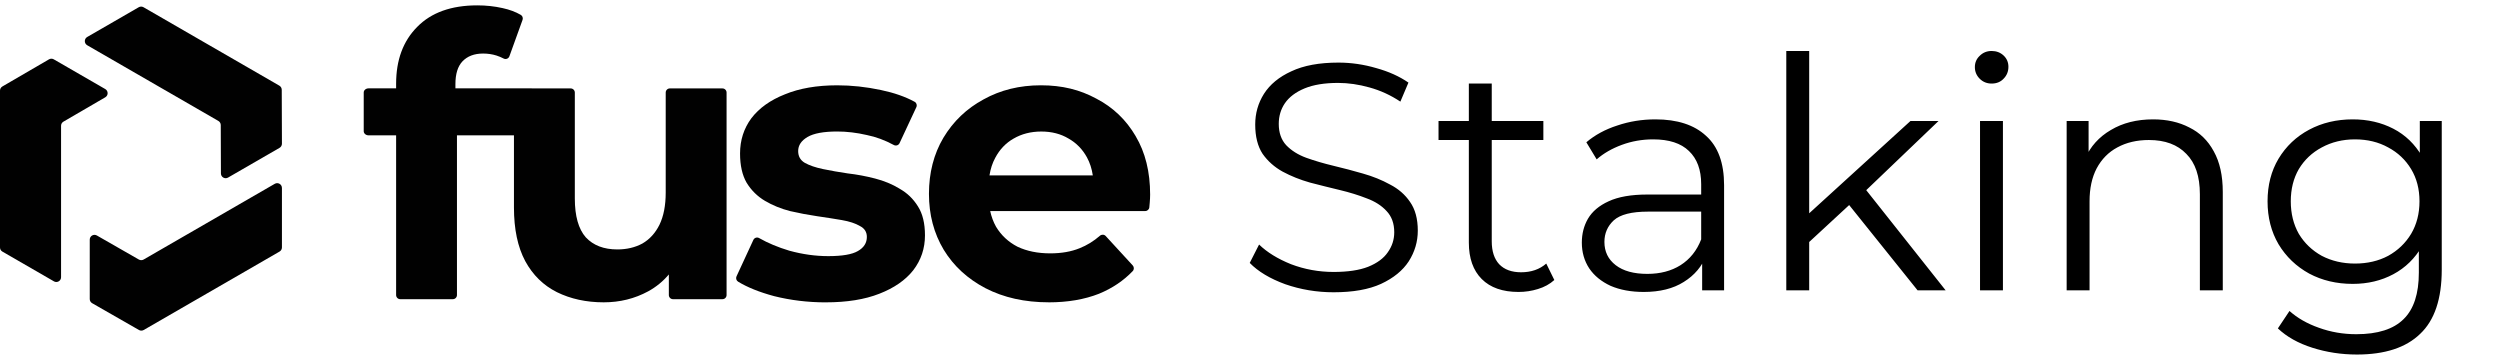 <svg width="186" height="27" viewBox="0 0 186 27" fill="none" xmlns="http://www.w3.org/2000/svg">
<g clip-path="url(#clip0_8914_17191)">
<path d="M6.488 2.752L10.323 0.538C10.433 0.475 10.568 0.475 10.677 0.538L20.784 6.373C20.894 6.436 20.961 6.553 20.962 6.679L20.976 10.692C20.976 10.819 20.908 10.937 20.798 11L16.968 13.211C16.733 13.348 16.438 13.178 16.437 12.906L16.424 9.304C16.424 9.178 16.356 9.061 16.247 8.998L6.488 3.366C6.252 3.229 6.252 2.889 6.488 2.752Z" fill="#010101"/>
<path d="M4.011 20.931L0.177 18.718C0.067 18.655 0 18.538 0 18.411V6.741C0 6.615 0.067 6.498 0.176 6.434L3.646 4.415C3.756 4.351 3.892 4.351 4.001 4.415L7.831 6.626C8.066 6.763 8.067 7.102 7.832 7.239L4.719 9.051C4.61 9.114 4.543 9.23 4.543 9.357V20.626C4.543 20.899 4.248 21.069 4.011 20.933V20.931Z" fill="#010101"/>
<path d="M20.976 13.983V18.41C20.976 18.537 20.908 18.654 20.798 18.717L10.691 24.552C10.582 24.615 10.447 24.615 10.338 24.552L6.855 22.557C6.745 22.494 6.677 22.377 6.677 22.249V17.828C6.677 17.555 6.971 17.385 7.207 17.52L10.332 19.31C10.441 19.373 10.576 19.372 10.685 19.31L20.443 13.675C20.68 13.539 20.975 13.709 20.975 13.982L20.976 13.983Z" fill="#010101"/>
<path d="M53.751 6.578H49.836C49.666 6.578 49.529 6.716 49.529 6.886V14.332C49.529 15.284 49.375 16.081 49.065 16.722C48.756 17.343 48.33 17.81 47.788 18.121C47.247 18.412 46.627 18.558 45.931 18.558C44.924 18.558 44.14 18.257 43.58 17.655C43.038 17.034 42.767 16.071 42.767 14.77V6.887C42.767 6.717 42.629 6.579 42.46 6.579H39.617C39.594 6.575 39.57 6.573 39.547 6.573H33.883V6.258C33.883 5.5 34.057 4.937 34.406 4.567C34.774 4.179 35.287 3.984 35.944 3.984C36.293 3.984 36.622 4.033 36.932 4.13C37.123 4.191 37.311 4.27 37.473 4.356C37.636 4.442 37.838 4.36 37.9 4.186L38.878 1.478C38.929 1.337 38.872 1.18 38.743 1.105C38.361 0.883 37.912 0.716 37.396 0.603C36.796 0.468 36.167 0.399 35.509 0.399C33.574 0.399 32.084 0.934 31.038 2.003C29.994 3.052 29.471 4.461 29.471 6.229V6.573H27.425C27.225 6.573 27.061 6.71 27.061 6.88V9.762C27.061 9.932 27.224 10.07 27.425 10.07H29.471V21.951C29.471 22.121 29.608 22.259 29.777 22.259H33.691C33.86 22.259 33.998 22.121 33.998 21.951V10.07H38.238V15.439C38.238 17.052 38.518 18.383 39.08 19.432C39.642 20.462 40.425 21.23 41.431 21.735C42.457 22.24 43.618 22.493 44.914 22.493C46.115 22.493 47.217 22.221 48.223 21.676C48.822 21.348 49.334 20.927 49.762 20.419V21.951C49.762 22.121 49.899 22.259 50.068 22.259H53.751C53.921 22.259 54.057 22.121 54.057 21.951V6.887C54.057 6.717 53.92 6.579 53.751 6.579V6.578Z" fill="#010101"/>
<path d="M66.932 14.039C66.39 13.708 65.78 13.456 65.102 13.281C64.426 13.106 63.748 12.979 63.071 12.902C62.413 12.804 61.803 12.698 61.241 12.581C60.681 12.465 60.225 12.309 59.877 12.115C59.547 11.921 59.384 11.63 59.384 11.24C59.384 10.813 59.616 10.463 60.081 10.191C60.545 9.919 61.281 9.784 62.287 9.784C63.003 9.784 63.738 9.871 64.493 10.046C65.171 10.182 65.84 10.43 66.502 10.789C66.659 10.873 66.852 10.811 66.927 10.65L68.177 7.972C68.245 7.827 68.19 7.65 68.049 7.573C67.358 7.196 66.522 6.903 65.539 6.697C64.437 6.463 63.353 6.347 62.288 6.347C60.779 6.347 59.482 6.571 58.399 7.017C57.315 7.445 56.483 8.038 55.903 8.796C55.342 9.554 55.06 10.428 55.06 11.419C55.06 12.312 55.225 13.041 55.554 13.605C55.903 14.168 56.357 14.615 56.918 14.946C57.48 15.277 58.098 15.529 58.776 15.704C59.453 15.86 60.121 15.986 60.778 16.083C61.455 16.181 62.075 16.278 62.636 16.374C63.197 16.472 63.642 16.618 63.971 16.812C64.32 16.988 64.494 17.259 64.494 17.628C64.494 18.075 64.272 18.425 63.827 18.677C63.401 18.929 62.665 19.056 61.62 19.056C60.672 19.056 59.705 18.921 58.718 18.649C57.877 18.396 57.131 18.084 56.48 17.713C56.324 17.624 56.125 17.687 56.05 17.851L54.796 20.563C54.73 20.706 54.783 20.875 54.916 20.957C55.604 21.377 56.494 21.735 57.585 22.03C58.823 22.341 60.11 22.496 61.445 22.496V22.494C63.012 22.494 64.338 22.281 65.422 21.854C66.524 21.426 67.366 20.843 67.947 20.105C68.528 19.348 68.818 18.483 68.818 17.512C68.818 16.618 68.643 15.899 68.295 15.355C67.946 14.791 67.491 14.354 66.931 14.043L66.932 14.039Z" fill="#010101"/>
<path d="M84.498 10.136C83.781 8.911 82.805 7.979 81.566 7.337C80.347 6.677 79.031 6.346 77.444 6.346C75.857 6.346 74.434 6.696 73.178 7.395C71.919 8.074 70.923 9.027 70.188 10.251C69.472 11.456 69.114 12.865 69.114 14.419C69.114 15.973 69.481 17.363 70.216 18.587C70.951 19.791 71.987 20.744 73.321 21.443C74.676 22.142 76.243 22.492 78.024 22.492V22.494C79.437 22.494 80.686 22.28 81.768 21.854C82.757 21.446 83.591 20.884 84.274 20.17C84.385 20.054 84.385 19.869 84.276 19.749L82.265 17.56C82.152 17.437 81.963 17.429 81.835 17.539C81.372 17.943 80.866 18.254 80.316 18.471C79.697 18.723 78.971 18.85 78.139 18.85C77.211 18.85 76.398 18.686 75.701 18.355C75.024 18.005 74.491 17.509 74.105 16.869C73.904 16.51 73.761 16.12 73.67 15.702H85.205C85.363 15.702 85.495 15.582 85.51 15.424C85.52 15.316 85.531 15.203 85.54 15.09C85.56 14.857 85.57 14.653 85.57 14.478C85.57 12.787 85.212 11.34 84.495 10.135L84.498 10.136ZM75.412 10.311C76.012 9.961 76.7 9.786 77.474 9.786C78.247 9.786 78.925 9.961 79.505 10.311C80.086 10.641 80.541 11.108 80.87 11.71C81.088 12.109 81.232 12.556 81.305 13.05H73.618C73.693 12.565 73.836 12.127 74.048 11.738C74.378 11.117 74.831 10.641 75.412 10.31V10.311Z" fill="#010101"/>
</g>
<path d="M99.22 21.745C97.972 21.745 96.772 21.545 95.62 21.145C94.484 20.729 93.604 20.201 92.98 19.561L93.676 18.193C94.268 18.769 95.06 19.257 96.052 19.657C97.06 20.041 98.116 20.233 99.22 20.233C100.276 20.233 101.132 20.105 101.788 19.849C102.46 19.577 102.948 19.217 103.252 18.769C103.572 18.321 103.732 17.825 103.732 17.281C103.732 16.625 103.54 16.097 103.156 15.697C102.788 15.297 102.3 14.985 101.692 14.761C101.084 14.521 100.412 14.313 99.676 14.137C98.94 13.961 98.204 13.777 97.468 13.585C96.732 13.377 96.052 13.105 95.428 12.769C94.82 12.433 94.324 11.993 93.94 11.449C93.572 10.889 93.388 10.161 93.388 9.265C93.388 8.433 93.604 7.673 94.036 6.985C94.484 6.281 95.164 5.721 96.076 5.305C96.988 4.873 98.156 4.657 99.58 4.657C100.524 4.657 101.46 4.793 102.388 5.065C103.316 5.321 104.116 5.681 104.788 6.145L104.188 7.561C103.468 7.081 102.7 6.729 101.884 6.505C101.084 6.281 100.308 6.169 99.556 6.169C98.548 6.169 97.716 6.305 97.06 6.577C96.404 6.849 95.916 7.217 95.596 7.681C95.292 8.129 95.14 8.641 95.14 9.217C95.14 9.873 95.324 10.401 95.692 10.801C96.076 11.201 96.572 11.513 97.18 11.737C97.804 11.961 98.484 12.161 99.22 12.337C99.956 12.513 100.684 12.705 101.404 12.913C102.14 13.121 102.812 13.393 103.42 13.729C104.044 14.049 104.54 14.481 104.908 15.025C105.292 15.569 105.484 16.281 105.484 17.161C105.484 17.977 105.26 18.737 104.812 19.441C104.364 20.129 103.676 20.689 102.748 21.121C101.836 21.537 100.66 21.745 99.22 21.745ZM112.978 21.721C111.794 21.721 110.882 21.401 110.242 20.761C109.602 20.121 109.282 19.217 109.282 18.049V6.217H110.986V17.953C110.986 18.689 111.17 19.257 111.538 19.657C111.922 20.057 112.466 20.257 113.17 20.257C113.922 20.257 114.546 20.041 115.042 19.609L115.642 20.833C115.306 21.137 114.898 21.361 114.418 21.505C113.954 21.649 113.474 21.721 112.978 21.721ZM107.026 10.417V9.001H114.826V10.417H107.026ZM126.64 21.601V18.817L126.568 18.361V13.705C126.568 12.633 126.264 11.809 125.656 11.233C125.064 10.657 124.176 10.369 122.992 10.369C122.176 10.369 121.4 10.505 120.664 10.777C119.928 11.049 119.304 11.409 118.792 11.857L118.024 10.585C118.664 10.041 119.432 9.625 120.328 9.337C121.224 9.033 122.168 8.881 123.16 8.881C124.792 8.881 126.048 9.289 126.928 10.105C127.824 10.905 128.272 12.129 128.272 13.777V21.601H126.64ZM122.296 21.721C121.352 21.721 120.528 21.569 119.824 21.265C119.136 20.945 118.608 20.513 118.24 19.969C117.872 19.409 117.688 18.769 117.688 18.049C117.688 17.393 117.84 16.801 118.144 16.273C118.464 15.729 118.976 15.297 119.68 14.977C120.4 14.641 121.36 14.473 122.56 14.473H126.904V15.745H122.608C121.392 15.745 120.544 15.961 120.064 16.393C119.6 16.825 119.368 17.361 119.368 18.001C119.368 18.721 119.648 19.297 120.208 19.729C120.768 20.161 121.552 20.377 122.56 20.377C123.52 20.377 124.344 20.161 125.032 19.729C125.736 19.281 126.248 18.641 126.568 17.809L126.952 18.985C126.632 19.817 126.072 20.481 125.272 20.977C124.488 21.473 123.496 21.721 122.296 21.721ZM134.244 18.337L134.292 16.153L142.14 9.001H144.228L138.684 14.305L137.724 15.121L134.244 18.337ZM132.9 21.601V3.793H134.604V21.601H132.9ZM142.668 21.601L137.412 15.049L138.516 13.729L144.756 21.601H142.668ZM147.314 21.601V9.001H149.018V21.601H147.314ZM148.178 6.217C147.826 6.217 147.53 6.097 147.29 5.857C147.05 5.617 146.93 5.329 146.93 4.993C146.93 4.657 147.05 4.377 147.29 4.153C147.53 3.913 147.826 3.793 148.178 3.793C148.53 3.793 148.826 3.905 149.066 4.129C149.306 4.353 149.426 4.633 149.426 4.969C149.426 5.321 149.306 5.617 149.066 5.857C148.842 6.097 148.546 6.217 148.178 6.217ZM160.191 8.881C161.215 8.881 162.111 9.081 162.879 9.481C163.663 9.865 164.271 10.457 164.703 11.257C165.151 12.057 165.375 13.065 165.375 14.281V21.601H163.671V14.449C163.671 13.121 163.335 12.121 162.663 11.449C162.007 10.761 161.079 10.417 159.879 10.417C158.983 10.417 158.199 10.601 157.527 10.969C156.871 11.321 156.359 11.841 155.991 12.529C155.639 13.201 155.463 14.017 155.463 14.977V21.601H153.759V9.001H155.391V12.457L155.127 11.809C155.527 10.897 156.167 10.185 157.047 9.673C157.927 9.145 158.975 8.881 160.191 8.881ZM175.354 26.377C174.202 26.377 173.098 26.209 172.042 25.873C170.986 25.537 170.13 25.057 169.474 24.433L170.338 23.137C170.93 23.665 171.658 24.081 172.522 24.385C173.402 24.705 174.33 24.865 175.306 24.865C176.906 24.865 178.082 24.489 178.834 23.737C179.586 23.001 179.962 21.849 179.962 20.281V17.137L180.202 14.977L180.034 12.817V9.001H181.666V20.065C181.666 22.241 181.13 23.833 180.058 24.841C179.002 25.865 177.434 26.377 175.354 26.377ZM175.042 21.121C173.842 21.121 172.762 20.865 171.802 20.353C170.842 19.825 170.082 19.097 169.522 18.169C168.978 17.241 168.706 16.177 168.706 14.977C168.706 13.777 168.978 12.721 169.522 11.809C170.082 10.881 170.842 10.161 171.802 9.649C172.762 9.137 173.842 8.881 175.042 8.881C176.162 8.881 177.17 9.113 178.066 9.577C178.962 10.041 179.674 10.729 180.202 11.641C180.73 12.553 180.994 13.665 180.994 14.977C180.994 16.289 180.73 17.401 180.202 18.313C179.674 19.225 178.962 19.921 178.066 20.401C177.17 20.881 176.162 21.121 175.042 21.121ZM175.21 19.609C176.138 19.609 176.962 19.417 177.682 19.033C178.402 18.633 178.97 18.089 179.386 17.401C179.802 16.697 180.01 15.889 180.01 14.977C180.01 14.065 179.802 13.265 179.386 12.577C178.97 11.889 178.402 11.353 177.682 10.969C176.962 10.569 176.138 10.369 175.21 10.369C174.298 10.369 173.474 10.569 172.738 10.969C172.018 11.353 171.45 11.889 171.034 12.577C170.634 13.265 170.434 14.065 170.434 14.977C170.434 15.889 170.634 16.697 171.034 17.401C171.45 18.089 172.018 18.633 172.738 19.033C173.474 19.417 174.298 19.609 175.21 19.609Z" fill="black"/>
<defs>
<clipPath id="clip0_8914_17191">
<rect width="85.571" height="24.201" fill="white" transform="translate(0 0.399)"/>
</clipPath>
</defs>
</svg>
